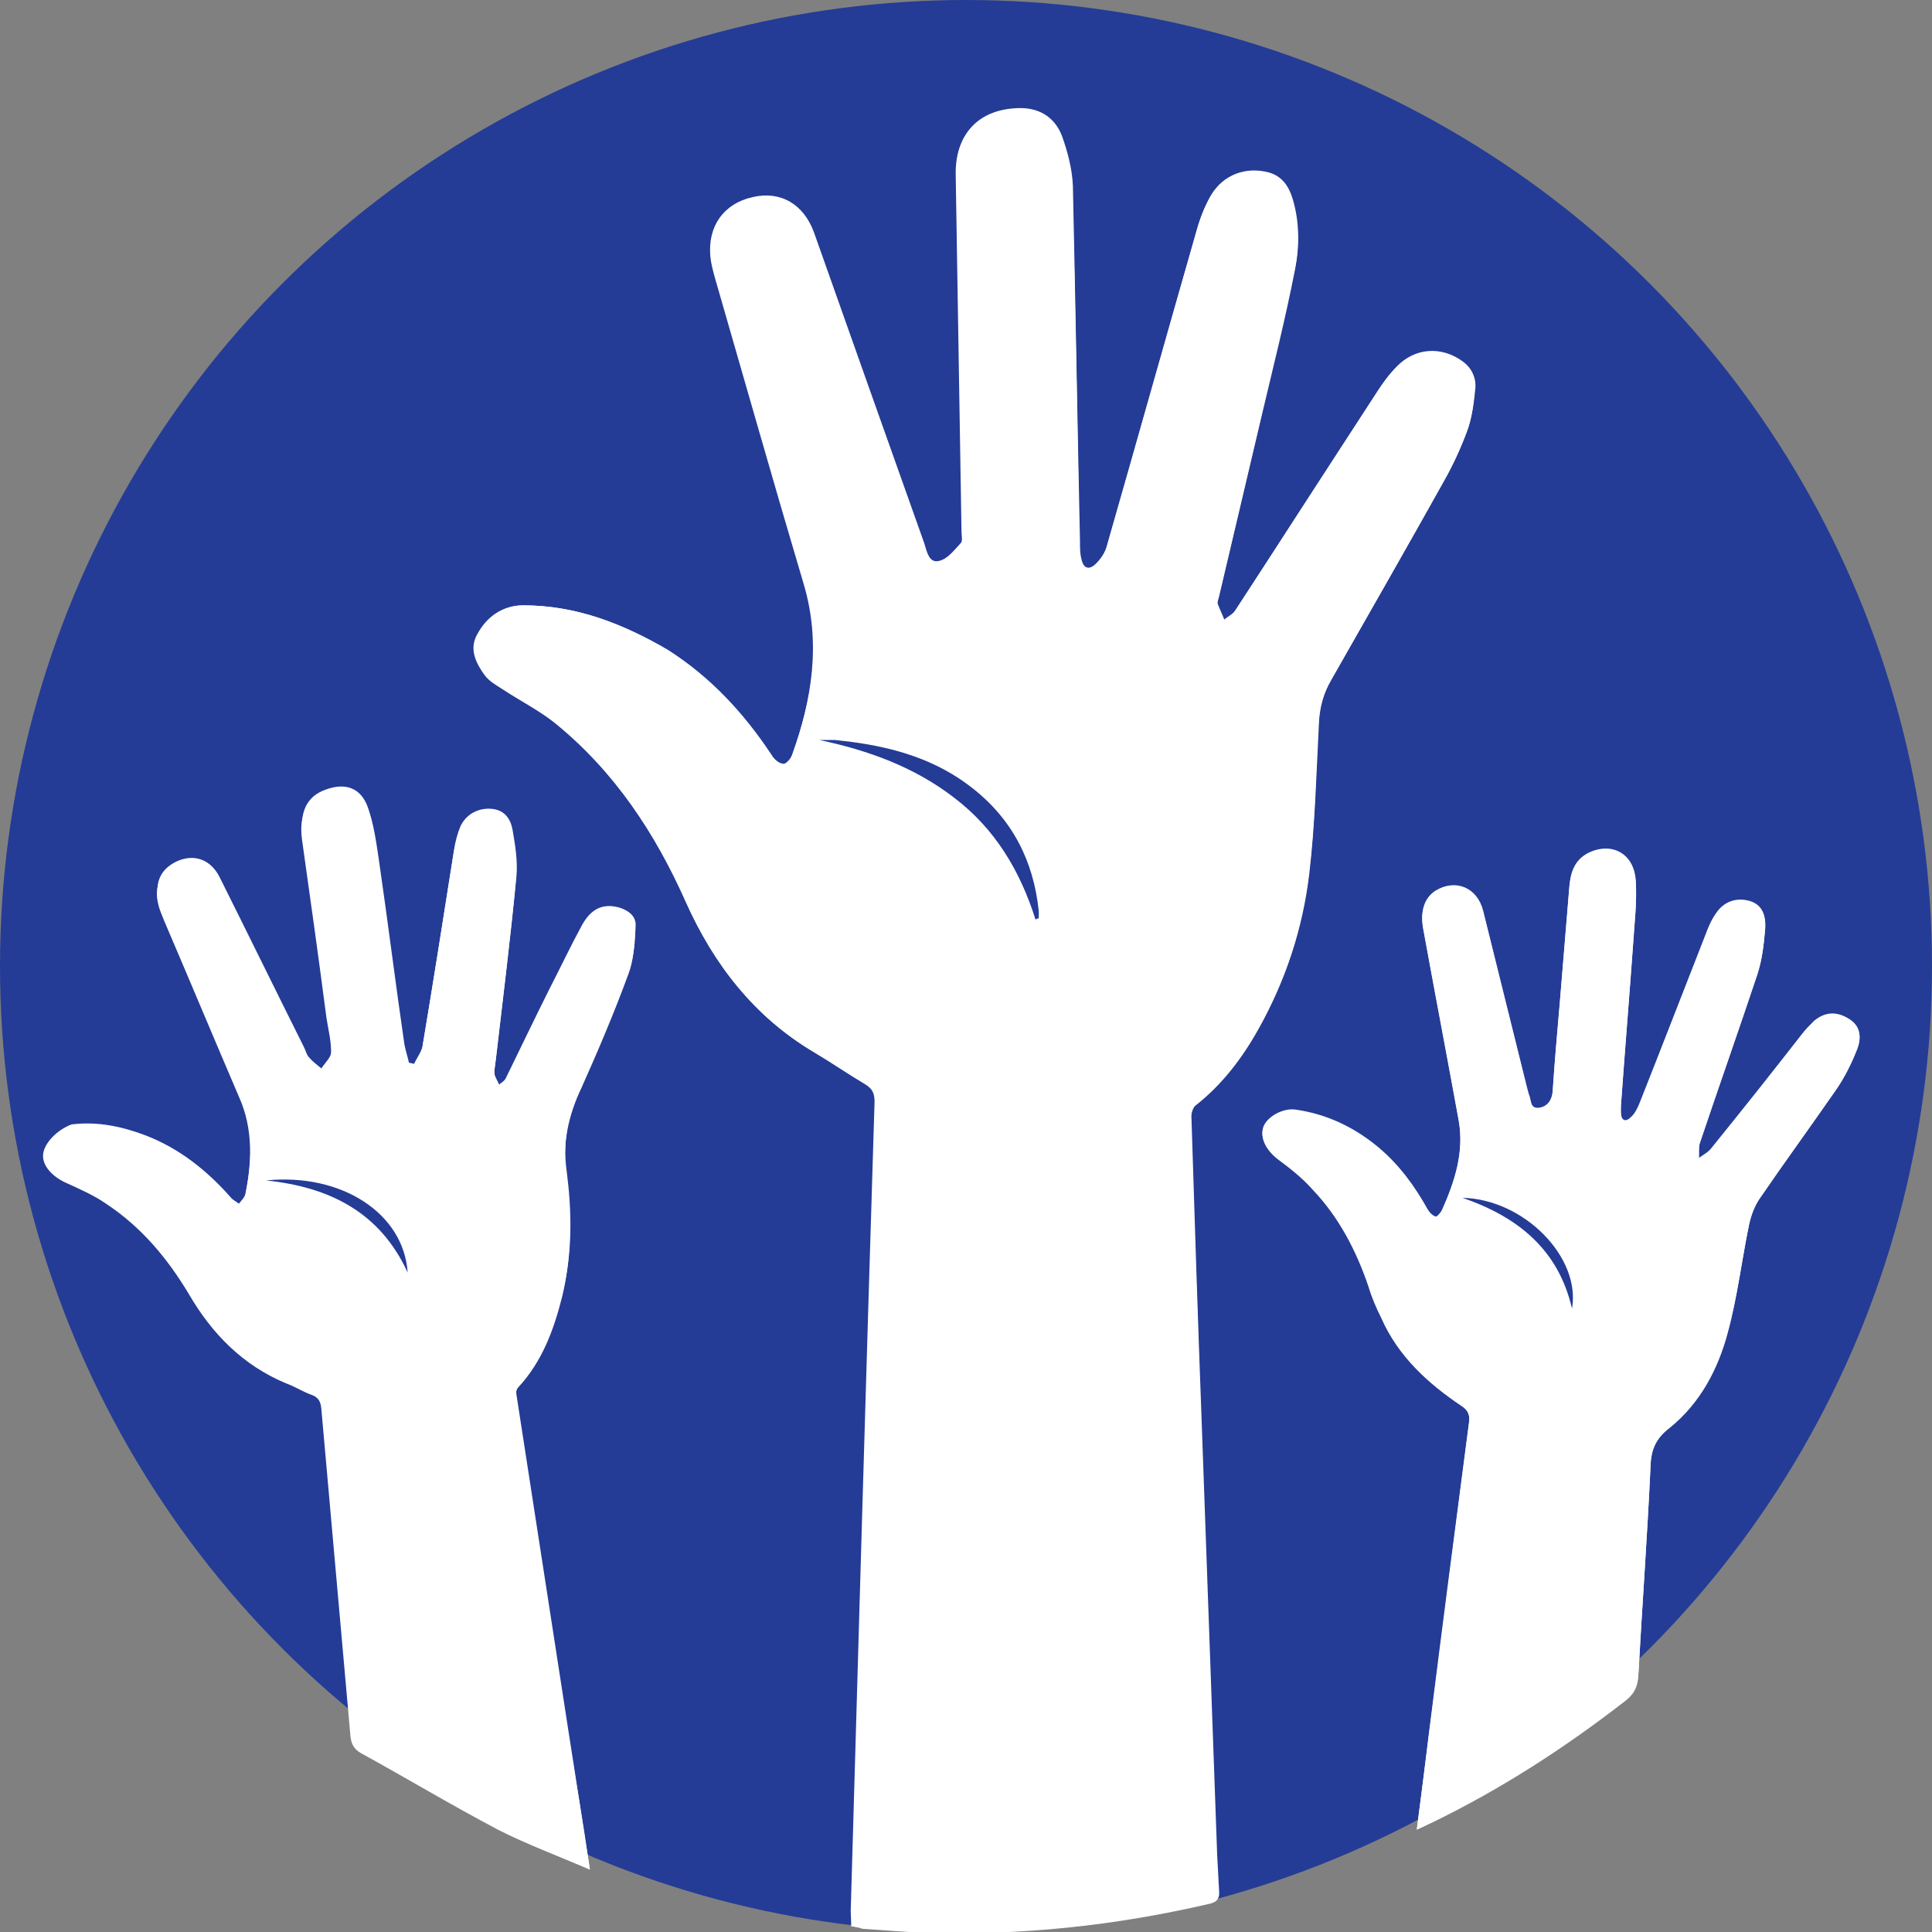 <svg version="1.1" id="Layer_1" xmlns="http://www.w3.org/2000/svg" xmlns:xlink="http://www.w3.org/1999/xlink" x="0px" y="0px" viewBox="0 0 300 300" style="enable-background:new 0 0 300 300;" xml:space="preserve">
<rect x="0" y="0" width="300" height="300" fill="#808080" stroke="none"/>
<style type="text/css">
	.st0{fill:#243C96;}
	.st1{fill:#FFFFFF;}
</style>
<circle class="st0" cx="150" cy="150" r="150"/>
<g>
	<path class="st1" d="M132.2,299.1c0.6,0.1,1.2,0.2,1.8,0.2c3.2,0.2,6.4,0.5,9.6,0.6c15,0.5,29.8-1.1,44.4-4.5&#10;&#9;&#9;c1.1-0.3,1.4-0.7,1.3-1.8c-0.1-1.9-0.2-3.7-0.3-5.6c-0.8-22.4-1.6-44.7-2.4-67.1c-0.6-15.9-1.1-31.7-1.6-47.6&#10;&#9;&#9;c0-0.6,0.3-1.4,0.7-1.8c4.1-3.2,7.2-7.3,9.8-11.9c4.2-7.5,6.8-15.5,7.8-23.9c0.9-7.7,1.1-15.5,1.5-23.3c0.1-2.5,0.7-4.8,2-7&#10;&#9;&#9;c5.8-10.2,11.7-20.4,17.4-30.7c1.4-2.5,2.7-5.2,3.7-8c0.7-2.1,1-4.3,1.2-6.5c0.1-1.6-0.6-3.1-2-4.1c-3.3-2.4-7.4-2.1-10.2,0.8&#10;&#9;&#9;c-1.2,1.2-2.2,2.6-3.1,4c-7.3,11.3-14.6,22.6-22,33.9c-0.4,0.6-1.1,0.9-1.7,1.4c-0.3-0.8-0.7-1.6-1-2.4c-0.1-0.3,0.1-0.8,0.2-1.2&#10;&#9;&#9;c2.2-9.3,4.4-18.7,6.6-28c1.8-7.6,3.7-15.1,5.2-22.8c0.7-3.6,0.7-7.4-0.4-11c-0.6-1.9-1.6-3.4-3.6-4c-3.6-1-7.2,0.3-9.1,3.6&#10;&#9;&#9;c-0.9,1.6-1.6,3.4-2.1,5.2c-4.7,16.4-9.3,32.8-14,49.2c-0.3,1-1,2-1.7,2.7c-1.1,1.1-2,0.8-2.3-0.8c-0.2-0.8-0.2-1.7-0.2-2.6&#10;&#9;&#9;c-0.4-18.4-0.7-36.8-1.1-55.2c-0.1-2.6-0.8-5.3-1.7-7.8c-1.2-3.1-3.8-4.5-7.1-4.3c-5.9,0.3-9.4,4-9.3,10.1&#10;&#9;&#9;c0.3,18.5,0.6,36.9,0.9,55.4c0,0.6,0.2,1.5-0.1,1.9c-1,1.1-2.1,2.6-3.5,2.9c-1.6,0.4-1.9-1.6-2.3-2.8c-5.7-16-11.4-32.1-17.1-48.2&#10;&#9;&#9;c-1.6-4.4-5.2-6.5-9.5-5.5c-4.5,1-6.9,4.4-6.5,9c0.1,1.1,0.4,2.2,0.7,3.3c4.6,15.9,9.2,31.7,13.8,47.6c2.7,9.1,1.3,17.8-1.8,26.5&#10;&#9;&#9;c-0.2,0.7-1,1.6-1.4,1.6c-0.7,0-1.5-0.7-1.9-1.4c-4.3-6.5-9.5-12.1-16.1-16.3C96.7,96.8,89.4,94,81.2,94c-3.1,0-5.6,1.7-7.1,4.5&#10;&#9;&#9;c-1.3,2.3-0.2,4.5,1.2,6.4c0.7,0.9,1.8,1.5,2.7,2.1c2.7,1.8,5.7,3.3,8.2,5.3c9.2,7.5,15.5,17,20.3,27.8&#10;&#9;&#9;c4.3,9.6,10.6,17.8,19.9,23.3c2.7,1.6,5.3,3.4,8,5c1.1,0.7,1.4,1.4,1.4,2.7c-1.3,41.9-2.5,83.7-3.7,125.6&#10;&#9;&#9;C132.1,297.5,132.2,298.2,132.2,299.1z M91.6,290.3c-1.2-7.5-2.2-14.4-3.3-21.3c-2.7-17.5-5.4-35-8.1-52.4c-0.1-0.6,0-1.5,0.4-1.9&#10;&#9;&#9;c3.7-4,5.6-8.9,6.8-14.1c1.5-6.2,1.4-12.5,0.6-18.7c-0.7-4.9,0.3-9.3,2.4-13.7c2.7-5.8,5.1-11.7,7.3-17.7c0.8-2.1,0.9-4.4,1-6.7&#10;&#9;&#9;c0.1-1.4-0.9-2.3-2.3-2.8c-2.5-0.8-4.5-0.1-6,2.6c-1.8,3.3-3.4,6.7-5.1,10c-2.3,4.6-4.5,9.2-6.7,13.7c-0.2,0.5-0.7,0.8-1.1,1.1&#10;&#9;&#9;c-0.2-0.5-0.6-1.1-0.7-1.6c-0.1-0.7,0.1-1.5,0.2-2.3c1.1-9.5,2.3-19,3.2-28.5c0.2-2.3-0.2-4.8-0.6-7.1c-0.3-1.7-1.2-3.1-3.2-3.3&#10;&#9;&#9;c-2.1-0.2-4,0.8-4.9,2.7c-0.5,1.2-0.8,2.4-1,3.7c-1.6,10.2-3.2,20.4-4.9,30.5c-0.2,0.9-0.9,1.8-1.3,2.7c-0.3-0.1-0.5-0.1-0.8-0.2&#10;&#9;&#9;c-0.2-0.9-0.5-1.8-0.7-2.8c-1.4-9.6-2.6-19.3-4-28.9c-0.4-2.7-0.8-5.5-1.7-8c-1.1-3-3.5-3.8-6.5-2.7c-2.9,1-4.1,3.4-3.6,7.1&#10;&#9;&#9;c1.3,9.2,2.5,18.5,3.8,27.7c0.3,1.9,0.7,3.8,0.7,5.7c0,1-1,1.9-1.6,2.8c-0.6-0.5-1.3-1-1.9-1.7c-0.4-0.4-0.5-1-0.8-1.6&#10;&#9;&#9;c-4.4-8.8-8.7-17.6-13.1-26.4c-1.3-2.6-3.7-3.6-6.3-2.6c-2.7,1.1-3.9,3.3-3.1,6.2c0.2,0.8,0.6,1.7,0.9,2.5&#10;&#9;&#9;c3.9,9.1,7.7,18.2,11.6,27.3c2.2,5.2,2,10.5,0.9,15.8c-0.1,0.5-0.6,1-1,1.5c-0.4-0.3-1-0.6-1.3-1c-3.7-4.2-8-7.6-13.2-9.6&#10;&#9;&#9;c-3.7-1.4-7.5-2.2-11.5-1.7C9,175.4,7,177.3,6.8,179c-0.2,1.8,1.2,3.4,3.4,4.4c2.2,1,4.5,2.1,6.5,3.4c5.3,3.6,9.4,8.4,12.7,13.9&#10;&#9;&#9;c3.6,6.1,8.4,11.1,15.1,13.9c1.3,0.6,2.6,1.3,4,1.8c1.1,0.4,1.4,1.1,1.5,2.2c1.5,16.9,3,33.7,4.5,50.6c0.1,1.3,0.5,2.2,1.6,2.8&#10;&#9;&#9;c7.1,4,14.1,8.2,21.3,11.9C81.8,286.4,86.5,288.1,91.6,290.3z M220,284.1c1.1-0.5,1.7-0.8,2.4-1.1c10.7-5.2,20.6-11.6,30-18.9&#10;&#9;&#9;c1.4-1.1,1.9-2.2,2-3.9c0.6-10.9,1.4-21.7,1.9-32.6c0.1-2.6,0.9-4.3,3-5.9c4.7-3.8,7.5-9.1,9-14.8c1.5-5.5,2.1-11.1,3.3-16.7&#10;&#9;&#9;c0.3-1.4,0.8-2.8,1.6-4c3.9-5.7,7.9-11.2,11.8-16.8c1.4-2,2.5-4.2,3.4-6.5c0.8-2.1,0.2-3.6-1.3-4.5c-1.8-1.2-3.7-1.1-5.4,0.3&#10;&#9;&#9;c-0.8,0.6-1.4,1.4-2,2.2c-4.6,5.8-9.2,11.7-13.9,17.5c-0.5,0.6-1.3,1.1-2,1.6c0-0.9-0.1-1.8,0.2-2.6c2.9-8.7,6-17.4,8.9-26.1&#10;&#9;&#9;c0.7-2.2,1-4.7,1.2-7.1c0.1-1.7-0.4-3.4-2.4-4.1c-2.1-0.6-4.1,0-5.3,2c-0.7,1-1.1,2.2-1.6,3.3c-3.5,8.8-6.9,17.6-10.3,26.3&#10;&#9;&#9;c-0.3,0.7-0.7,1.5-1.3,2c-0.7,0.7-1.4,0.5-1.5-0.6c0-0.5,0-0.9,0-1.4c0.6-8.4,1.3-16.8,1.9-25.2c0.2-3.1,0.6-6.3,0.4-9.5&#10;&#9;&#9;c-0.3-4.3-3.8-6.2-7.5-4.3c-2,1-2.6,2.9-2.8,5c-0.5,6.1-1,12.1-1.5,18.2c-0.4,4.6-0.8,9.1-1.1,13.7c-0.1,1.4-0.9,2.4-2.1,2.6&#10;&#9;&#9;c-1.4,0.2-1.2-1.3-1.6-2.1c-0.1-0.2-0.1-0.5-0.2-0.7c-2.3-9.3-4.6-18.5-6.9-27.8c-0.9-3.6-4.3-5-7.4-3.1c-1.7,1.1-2.4,3.1-1.9,5.8&#10;&#9;&#9;c1.8,9.9,3.7,19.8,5.5,29.7c0.9,5-0.6,9.6-2.6,14.1c-0.2,0.4-0.8,1.1-1,1c-0.5-0.1-0.9-0.6-1.2-1.1c-2-3.6-4.4-6.9-7.6-9.6&#10;&#9;&#9;c-3.8-3.2-8-5.3-12.9-5.9c-1.9-0.3-4.4,1.1-5,2.6c-0.6,1.6,0.4,3.5,2.2,4.9c1.9,1.4,3.8,2.9,5.4,4.7c4.1,4.3,6.8,9.5,8.7,15.1&#10;&#9;&#9;c0.5,1.7,1.2,3.3,2,4.9c2.6,5.9,7.2,10.1,12.4,13.6c1.1,0.7,1.4,1.5,1.2,2.8c-2.1,16-4.1,32.1-6.2,48.1&#10;&#9;&#9;C221.3,273.9,220.7,278.8,220,284.1z"/>
	<path class="st1" d="M132.2,299.1c0-0.9,0-1.7,0-2.4c1.2-41.9,2.5-83.7,3.7-125.6c0-1.3-0.3-2-1.4-2.7c-2.7-1.6-5.3-3.4-8-5&#10;&#9;&#9;c-9.3-5.5-15.6-13.6-19.9-23.3c-4.8-10.8-11.1-20.3-20.3-27.8c-2.5-2.1-5.5-3.6-8.2-5.3c-1-0.6-2.1-1.2-2.7-2.1&#10;&#9;&#9;c-1.4-1.9-2.5-4.1-1.2-6.4c1.5-2.7,4-4.5,7.1-4.5c8.1,0,15.5,2.8,22.3,7.1c6.6,4.2,11.7,9.8,16.1,16.3c0.4,0.6,1.2,1.3,1.9,1.4&#10;&#9;&#9;c0.5,0,1.2-0.9,1.4-1.6c3.1-8.6,4.5-17.4,1.8-26.5c-4.7-15.8-9.2-31.7-13.8-47.6c-0.3-1.1-0.6-2.2-0.7-3.3c-0.4-4.7,2-8,6.5-9&#10;&#9;&#9;c4.3-1,7.9,1.1,9.5,5.5c5.7,16.1,11.4,32.1,17.1,48.2c0.4,1.2,0.7,3.2,2.3,2.8c1.3-0.3,2.4-1.8,3.5-2.9c0.3-0.4,0.1-1.2,0.1-1.9&#10;&#9;&#9;c-0.3-18.5-0.6-36.9-0.9-55.4c-0.1-6.1,3.4-9.8,9.3-10.1c3.4-0.2,6,1.2,7.1,4.3c0.9,2.5,1.6,5.2,1.7,7.8&#10;&#9;&#9;c0.5,18.4,0.8,36.8,1.1,55.2c0,0.9,0,1.8,0.2,2.6c0.3,1.5,1.2,1.9,2.3,0.8c0.8-0.7,1.4-1.7,1.7-2.7c4.7-16.4,9.3-32.8,14-49.2&#10;&#9;&#9;c0.5-1.8,1.2-3.6,2.1-5.2c1.9-3.3,5.5-4.6,9.1-3.6c2,0.6,3,2.1,3.6,4c1.1,3.6,1.2,7.4,0.4,11c-1.6,7.6-3.5,15.2-5.2,22.8&#10;&#9;&#9;c-2.2,9.4-4.4,18.7-6.6,28c-0.1,0.4-0.3,0.8-0.2,1.2c0.2,0.8,0.6,1.6,1,2.4c0.6-0.5,1.3-0.8,1.7-1.4c7.3-11.3,14.6-22.6,22-33.9&#10;&#9;&#9;c0.9-1.4,1.9-2.8,3.1-4c2.9-3,6.9-3.2,10.2-0.8c1.4,1,2.1,2.5,2,4.1c-0.2,2.2-0.4,4.5-1.2,6.5c-1,2.7-2.2,5.4-3.7,8&#10;&#9;&#9;c-5.8,10.3-11.6,20.5-17.4,30.7c-1.3,2.2-1.9,4.5-2,7c-0.4,7.8-0.5,15.6-1.5,23.3c-1,8.4-3.7,16.5-7.8,23.9&#10;&#9;&#9;c-2.5,4.5-5.6,8.6-9.8,11.9c-0.4,0.3-0.7,1.2-0.7,1.8c0.5,15.9,1.1,31.7,1.6,47.6c0.8,22.4,1.6,44.7,2.4,67.1&#10;&#9;&#9;c0.1,1.9,0.1,3.8,0.3,5.6c0.1,1.1-0.2,1.5-1.3,1.8c-14.6,3.4-29.4,5-44.4,4.5c-3.2-0.1-6.4-0.4-9.6-0.6&#10;&#9;&#9;C133.4,299.3,132.8,299.2,132.2,299.1z M160.8,142.8c0.2-0.1,0.3-0.2,0.5-0.2c0-0.4,0-0.8,0-1.1c-0.8-7.8-4.1-14.3-10.4-19.2&#10;&#9;&#9;c-5.5-4.3-11.9-6.2-18.7-7.1c-0.9-0.1-1.7-0.2-2.6-0.3c-0.8-0.1-1.6,0-2.4,0c7.6,1.6,14.8,4.2,21,9&#10;&#9;&#9;C154.5,128.7,158.4,135.2,160.8,142.8z"/>
	<path class="st1" d="M91.6,290.3c-5.1-2.2-9.8-3.9-14.3-6.2c-7.2-3.8-14.2-8-21.3-11.9c-1.2-0.7-1.5-1.6-1.6-2.8&#10;&#9;&#9;c-1.5-16.9-3-33.7-4.5-50.6c-0.1-1.1-0.4-1.8-1.5-2.2c-1.4-0.5-2.6-1.3-4-1.8c-6.7-2.8-11.5-7.7-15.1-13.9&#10;&#9;&#9;c-3.3-5.5-7.3-10.3-12.7-13.9c-2-1.4-4.3-2.4-6.5-3.4c-2.1-1-3.6-2.7-3.4-4.4c0.2-1.7,2.2-3.6,4.3-3.9c4-0.5,7.8,0.3,11.5,1.7&#10;&#9;&#9;c5.3,2,9.6,5.4,13.2,9.6c0.4,0.4,0.9,0.7,1.3,1c0.3-0.5,0.9-1,1-1.5c1.1-5.4,1.4-10.7-0.9-15.8c-3.9-9.1-7.7-18.2-11.6-27.3&#10;&#9;&#9;c-0.3-0.8-0.7-1.6-0.9-2.5c-0.8-2.9,0.4-5.2,3.1-6.2c2.6-1,5,0,6.3,2.6c4.4,8.8,8.8,17.6,13.1,26.4c0.3,0.5,0.4,1.1,0.8,1.6&#10;&#9;&#9;c0.6,0.6,1.3,1.1,1.9,1.7c0.5-0.9,1.5-1.9,1.6-2.8c0.1-1.9-0.4-3.8-0.7-5.7c-1.2-9.2-2.5-18.5-3.8-27.7c-0.5-3.7,0.6-6.1,3.6-7.1&#10;&#9;&#9;c3-1.1,5.4-0.2,6.5,2.7c0.9,2.6,1.3,5.3,1.7,8c1.4,9.6,2.7,19.3,4,28.9c0.1,0.9,0.4,1.8,0.7,2.8c0.3,0.1,0.5,0.1,0.8,0.2&#10;&#9;&#9;c0.5-0.9,1.2-1.8,1.3-2.7c1.7-10.2,3.3-20.4,4.9-30.5c0.2-1.3,0.5-2.5,1-3.7c0.8-1.9,2.8-2.9,4.9-2.7c2,0.2,2.9,1.6,3.2,3.3&#10;&#9;&#9;c0.4,2.3,0.8,4.8,0.6,7.1c-0.9,9.5-2.1,19-3.2,28.5c-0.1,0.8-0.2,1.5-0.2,2.3c0.1,0.6,0.4,1.1,0.7,1.6c0.4-0.4,0.9-0.7,1.1-1.1&#10;&#9;&#9;c2.3-4.6,4.5-9.2,6.7-13.7c1.7-3.4,3.3-6.7,5.1-10c1.5-2.7,3.5-3.4,6-2.6c1.4,0.4,2.4,1.4,2.3,2.8c-0.1,2.2-0.2,4.6-1,6.7&#10;&#9;&#9;c-2.2,6-4.7,11.9-7.3,17.7c-2.1,4.4-3,8.8-2.4,13.7c0.8,6.2,0.9,12.5-0.6,18.7c-1.3,5.2-3.1,10.1-6.8,14.1&#10;&#9;&#9;c-0.4,0.4-0.5,1.3-0.4,1.9c2.7,17.5,5.4,35,8.1,52.4C89.4,275.9,90.5,282.8,91.6,290.3z M63.3,197.6c-0.6-9.2-10.3-15.4-22-14.3&#10;&#9;&#9;C51.1,184.3,59,188.1,63.3,197.6z"/>
	<path class="st1" d="M220,284.1c0.7-5.3,1.3-10.2,1.9-15.1c2-16,4.1-32.1,6.2-48.1c0.2-1.3-0.2-2.1-1.2-2.8&#10;&#9;&#9;c-5.2-3.5-9.7-7.7-12.4-13.6c-0.7-1.6-1.4-3.2-2-4.9c-1.8-5.7-4.6-10.8-8.7-15.1c-1.6-1.7-3.5-3.2-5.4-4.7&#10;&#9;&#9;c-1.8-1.4-2.8-3.3-2.2-4.9c0.6-1.5,3-2.9,5-2.6c4.9,0.7,9.2,2.8,12.9,5.9c3.2,2.7,5.6,6,7.6,9.6c0.3,0.5,0.7,0.9,1.2,1.1&#10;&#9;&#9;c0.2,0.1,0.8-0.6,1-1c2-4.5,3.5-9.1,2.6-14.1c-1.8-9.9-3.7-19.8-5.5-29.7c-0.5-2.7,0.2-4.7,1.9-5.8c3.1-1.9,6.5-0.5,7.4,3.1&#10;&#9;&#9;c2.3,9.3,4.6,18.5,6.9,27.8c0.1,0.2,0.1,0.5,0.2,0.7c0.4,0.8,0.1,2.3,1.6,2.1c1.3-0.2,2-1.2,2.1-2.6c0.3-4.6,0.7-9.1,1.1-13.7&#10;&#9;&#9;c0.5-6.1,1-12.1,1.5-18.2c0.2-2.1,0.8-3.9,2.8-5c3.7-1.9,7.3,0,7.5,4.3c0.2,3.1-0.2,6.3-0.4,9.5c-0.6,8.4-1.3,16.8-1.9,25.2&#10;&#9;&#9;c0,0.5-0.1,0.9,0,1.4c0.1,1.2,0.8,1.3,1.5,0.6c0.6-0.5,1-1.3,1.3-2c3.5-8.8,6.9-17.6,10.3-26.3c0.4-1.1,0.9-2.3,1.6-3.3&#10;&#9;&#9;c1.2-1.9,3.2-2.6,5.3-2c2,0.6,2.5,2.3,2.4,4.1c-0.2,2.4-0.4,4.8-1.2,7.1c-2.9,8.7-5.9,17.4-8.9,26.1c-0.3,0.8-0.1,1.8-0.2,2.6&#10;&#9;&#9;c0.7-0.5,1.5-0.9,2-1.6c4.7-5.8,9.3-11.6,13.9-17.5c0.6-0.8,1.3-1.5,2-2.2c1.7-1.4,3.5-1.5,5.4-0.3c1.5,0.9,2.1,2.4,1.3,4.5&#10;&#9;&#9;c-0.9,2.3-2,4.5-3.4,6.5c-3.8,5.7-7.9,11.2-11.8,16.8c-0.8,1.2-1.3,2.6-1.6,4c-1.1,5.6-1.8,11.2-3.3,16.7c-1.5,5.7-4.4,11-9,14.8&#10;&#9;&#9;c-2.1,1.7-2.9,3.3-3,5.9c-0.5,10.9-1.3,21.8-1.9,32.6c-0.1,1.7-0.7,2.9-2,3.9c-9.3,7.3-19.3,13.7-30,18.9&#10;&#9;&#9;C221.8,283.3,221.1,283.6,220,284.1z M244.1,203.2c1.4-7.9-7.5-17-17-17.2C235.8,189,242,194.1,244.1,203.2z"/>
	<path class="st0" d="M160.8,142.8c-2.4-7.6-6.3-14.1-12.6-18.9c-6.2-4.8-13.4-7.4-21-9c0.8,0,1.6,0,2.4,0c0.9,0.1,1.7,0.2,2.6,0.3&#10;&#9;&#9;c6.8,0.9,13.2,2.8,18.7,7.1c6.3,4.9,9.6,11.4,10.4,19.2c0,0.4,0,0.8,0,1.1C161.1,142.6,160.9,142.7,160.8,142.8z"/>
	<path class="st0" d="M63.3,197.6c-4.3-9.4-12.2-13.3-22-14.3C53,182.1,62.7,188.4,63.3,197.6z"/>
	<path class="st0" d="M244.1,203.2c-2.1-9.1-8.3-14.2-17-17.2C236.6,186.2,245.5,195.2,244.1,203.2z"/>
</g>
</svg>